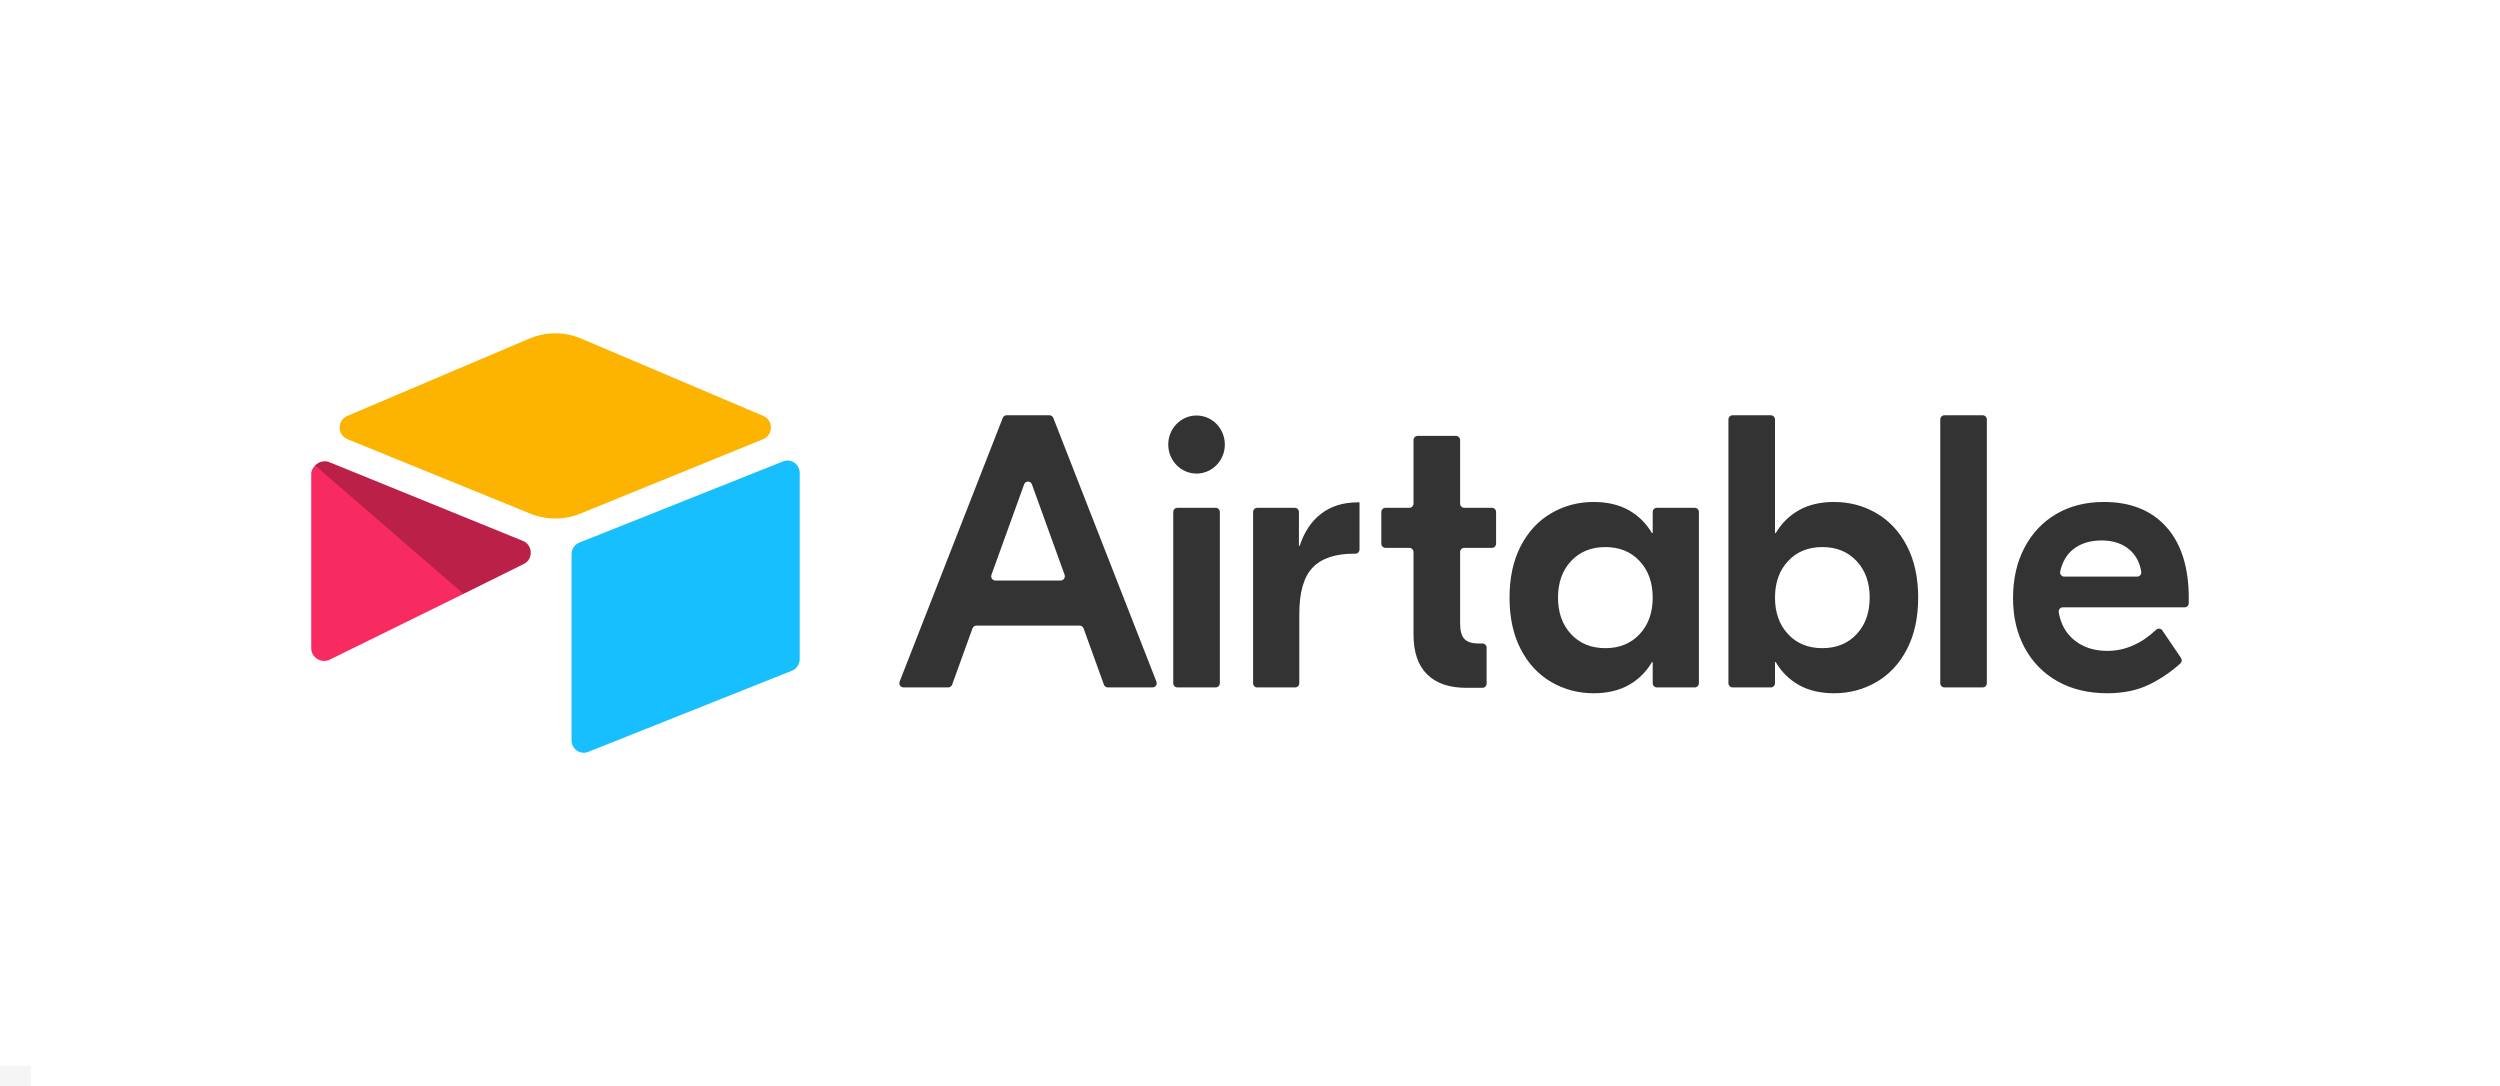 <svg width="244" height="106" viewBox="0 0 244 106" fill="none" xmlns="http://www.w3.org/2000/svg">
<rect width="244" height="106" fill="white"/>
<g clip-path="url(#clip0_5758_58339)">
<path d="M103.904 56.098L100.714 47.271C100.584 46.91 100.087 46.91 99.956 47.271L96.767 56.098C96.669 56.369 96.864 56.657 97.146 56.657H103.525C103.806 56.657 104.001 56.369 103.904 56.098ZM105.377 61.059H95.293C95.124 61.059 94.973 61.167 94.914 61.33L92.929 66.822C92.87 66.984 92.719 67.092 92.55 67.092H88.18C87.894 67.092 87.698 66.796 87.805 66.523L97.868 40.791C97.929 40.633 98.078 40.53 98.243 40.53H102.428C102.593 40.53 102.741 40.633 102.803 40.791L112.865 66.523C112.972 66.796 112.777 67.092 112.49 67.092H108.12C107.951 67.092 107.8 66.984 107.741 66.822L105.756 61.33C105.697 61.167 105.546 61.059 105.377 61.059ZM114.913 49.561H118.651C118.875 49.561 119.056 49.747 119.056 49.976V66.677C119.056 66.906 118.875 67.092 118.651 67.092H114.913C114.69 67.092 114.509 66.906 114.509 66.677V49.976C114.509 49.747 114.69 49.561 114.913 49.561ZM132.689 53.624C132.689 53.853 132.508 54.039 132.285 54.039H132.172C130.323 54.039 128.968 54.494 128.105 55.405C127.242 56.316 126.812 57.821 126.812 59.921V66.678C126.812 66.907 126.631 67.093 126.407 67.093H122.706C122.483 67.093 122.302 66.907 122.302 66.678V49.976C122.302 49.747 122.483 49.561 122.706 49.561H126.37C126.594 49.561 126.775 49.747 126.775 49.976V53.28H126.849C127.292 51.914 127.995 50.865 128.956 50.131C129.917 49.397 131.1 49.03 132.504 49.03H132.689V53.624ZM142.91 53.47C142.687 53.47 142.506 53.656 142.506 53.885V60.831C142.506 61.54 142.641 62.046 142.913 62.349C143.184 62.653 143.652 62.805 144.317 62.805H144.689C144.913 62.805 145.094 62.99 145.094 63.22V66.715C145.094 66.945 144.913 67.13 144.689 67.13H143.097C141.446 67.13 140.177 66.694 139.29 65.821C138.403 64.948 137.959 63.653 137.959 61.932V53.885C137.959 53.656 137.778 53.47 137.555 53.47H135.222C134.998 53.47 134.817 53.284 134.817 53.055V49.976C134.817 49.747 134.998 49.561 135.222 49.561H137.555C137.778 49.561 137.959 49.376 137.959 49.147V42.956C137.959 42.727 138.14 42.541 138.363 42.541H142.102C142.325 42.541 142.506 42.727 142.506 42.956V49.147C142.506 49.376 142.687 49.561 142.91 49.561H145.613C145.837 49.561 146.018 49.747 146.018 49.976V53.055C146.018 53.284 145.837 53.47 145.613 53.47H142.91ZM160.028 61.894C160.878 60.983 161.303 59.794 161.303 58.327C161.303 56.86 160.878 55.671 160.028 54.76C159.178 53.849 158.063 53.394 156.683 53.394C155.302 53.394 154.188 53.849 153.337 54.76C152.487 55.671 152.062 56.86 152.062 58.327C152.062 59.794 152.487 60.983 153.337 61.894C154.188 62.804 155.302 63.26 156.683 63.26C158.063 63.26 159.178 62.804 160.028 61.894ZM151.397 66.561C150.14 65.828 149.148 64.759 148.421 63.355C147.694 61.951 147.331 60.275 147.331 58.327C147.331 56.379 147.694 54.703 148.421 53.299C149.148 51.895 150.14 50.827 151.397 50.093C152.654 49.359 154.033 48.992 155.537 48.992C156.867 48.992 158.007 49.258 158.956 49.789C159.904 50.32 160.662 51.067 161.229 52.028H161.303V49.976C161.303 49.747 161.484 49.561 161.708 49.561H165.409C165.632 49.561 165.813 49.747 165.813 49.976V66.677C165.813 66.907 165.632 67.092 165.409 67.092H161.708C161.484 67.092 161.303 66.907 161.303 66.677V64.626H161.229C160.662 65.588 159.904 66.334 158.956 66.865C158.007 67.396 156.867 67.662 155.537 67.662C154.033 67.662 152.654 67.294 151.397 66.561ZM181.207 61.894C182.057 60.983 182.482 59.794 182.482 58.327C182.482 56.86 182.057 55.671 181.207 54.76C180.357 53.849 179.241 53.394 177.861 53.394C176.481 53.394 175.366 53.849 174.516 54.76C173.666 55.671 173.24 56.86 173.24 58.327C173.24 59.794 173.666 60.983 174.516 61.894C175.366 62.804 176.481 63.26 177.861 63.26C179.241 63.26 180.357 62.804 181.207 61.894ZM175.588 66.865C174.639 66.334 173.881 65.588 173.315 64.626H173.24V66.677C173.24 66.907 173.06 67.092 172.836 67.092H169.098C168.875 67.092 168.694 66.907 168.694 66.677V40.945C168.694 40.716 168.875 40.53 169.098 40.53H172.836C173.06 40.53 173.24 40.716 173.24 40.945V52.028H173.315C173.881 51.067 174.639 50.32 175.588 49.789C176.536 49.258 177.676 48.992 179.007 48.992C180.51 48.992 181.891 49.359 183.147 50.093C184.404 50.827 185.396 51.895 186.123 53.299C186.849 54.703 187.214 56.379 187.214 58.327C187.214 60.275 186.849 61.951 186.123 63.355C185.396 64.759 184.404 65.828 183.147 66.561C181.891 67.294 180.51 67.662 179.007 67.662C177.676 67.662 176.536 67.396 175.588 66.865ZM193.512 67.092H189.774C189.55 67.092 189.369 66.906 189.369 66.677V40.945C189.369 40.716 189.55 40.53 189.774 40.53H193.512C193.735 40.53 193.916 40.716 193.916 40.945V66.677C193.916 66.906 193.735 67.092 193.512 67.092ZM202.33 53.622C201.71 54.118 201.291 54.834 201.075 55.772C201.015 56.03 201.212 56.278 201.47 56.278H208.585C208.831 56.278 209.025 56.051 208.986 55.801C208.843 54.914 208.473 54.207 207.874 53.679C207.172 53.059 206.254 52.749 205.12 52.749C203.987 52.749 203.056 53.04 202.33 53.622ZM211.442 51.44C212.895 53.072 213.623 55.38 213.623 58.365V58.861C213.623 59.09 213.442 59.275 213.218 59.275H201.333C201.082 59.275 200.89 59.51 200.933 59.764C201.123 60.873 201.601 61.753 202.367 62.406C203.241 63.153 204.344 63.526 205.675 63.526C207.393 63.526 208.983 62.837 210.445 61.461C210.624 61.292 210.907 61.328 211.046 61.532L212.863 64.21C212.98 64.382 212.955 64.62 212.801 64.758C211.91 65.559 210.926 66.23 209.852 66.77C208.669 67.364 207.277 67.662 205.675 67.662C203.827 67.662 202.212 67.275 200.832 66.504C199.452 65.733 198.38 64.645 197.617 63.241C196.852 61.837 196.471 60.212 196.471 58.365C196.471 56.519 196.84 54.887 197.58 53.47C198.319 52.053 199.354 50.953 200.685 50.169C202.015 49.385 203.568 48.992 205.342 48.992C207.954 48.992 209.987 49.808 211.442 51.44ZM119.544 43.387C119.544 44.952 118.307 46.221 116.782 46.221C115.257 46.221 114.021 44.952 114.021 43.387C114.021 41.821 115.257 40.553 116.782 40.553C118.307 40.553 119.544 41.821 119.544 43.387Z" fill="#333333"/>
<path d="M51.664 33.047L33.89 40.597C32.901 41.017 32.912 42.458 33.906 42.863L51.755 50.129C53.324 50.767 55.07 50.767 56.638 50.129L74.487 42.863C75.482 42.458 75.492 41.017 74.504 40.597L56.729 33.047C55.108 32.358 53.286 32.358 51.664 33.047Z" fill="#FCB400"/>
<path d="M55.781 54.096V72.247C55.781 73.111 56.629 73.702 57.411 73.384L77.3 65.459C77.754 65.274 78.052 64.824 78.052 64.323V46.171C78.052 45.308 77.204 44.717 76.422 45.035L56.533 52.96C56.079 53.145 55.781 53.595 55.781 54.096Z" fill="#18BFFF"/>
<path d="M51.137 55.033L45.234 57.958L44.635 58.256L32.175 64.385C31.385 64.776 30.377 64.185 30.377 63.284V46.248C30.377 45.922 30.54 45.641 30.758 45.429C30.849 45.335 30.952 45.258 31.059 45.197C31.357 45.013 31.782 44.964 32.143 45.111L51.038 52.796C51.998 53.187 52.074 54.568 51.137 55.033Z" fill="#F82B60"/>
<path d="M51.135 55.033L45.232 57.958L30.756 45.429C30.847 45.335 30.95 45.258 31.057 45.197C31.355 45.013 31.78 44.964 32.141 45.111L51.036 52.796C51.996 53.187 52.072 54.568 51.135 55.033Z" fill="black" fill-opacity="0.25"/>
</g>
<rect y="104" width="3" height="2" fill="black" fill-opacity="0.04"/>
<defs>
<clipPath id="clip0_5758_58339">
<rect width="183.246" height="40.941" fill="white" transform="translate(30.377 32.53)"/>
</clipPath>
</defs>
</svg>

